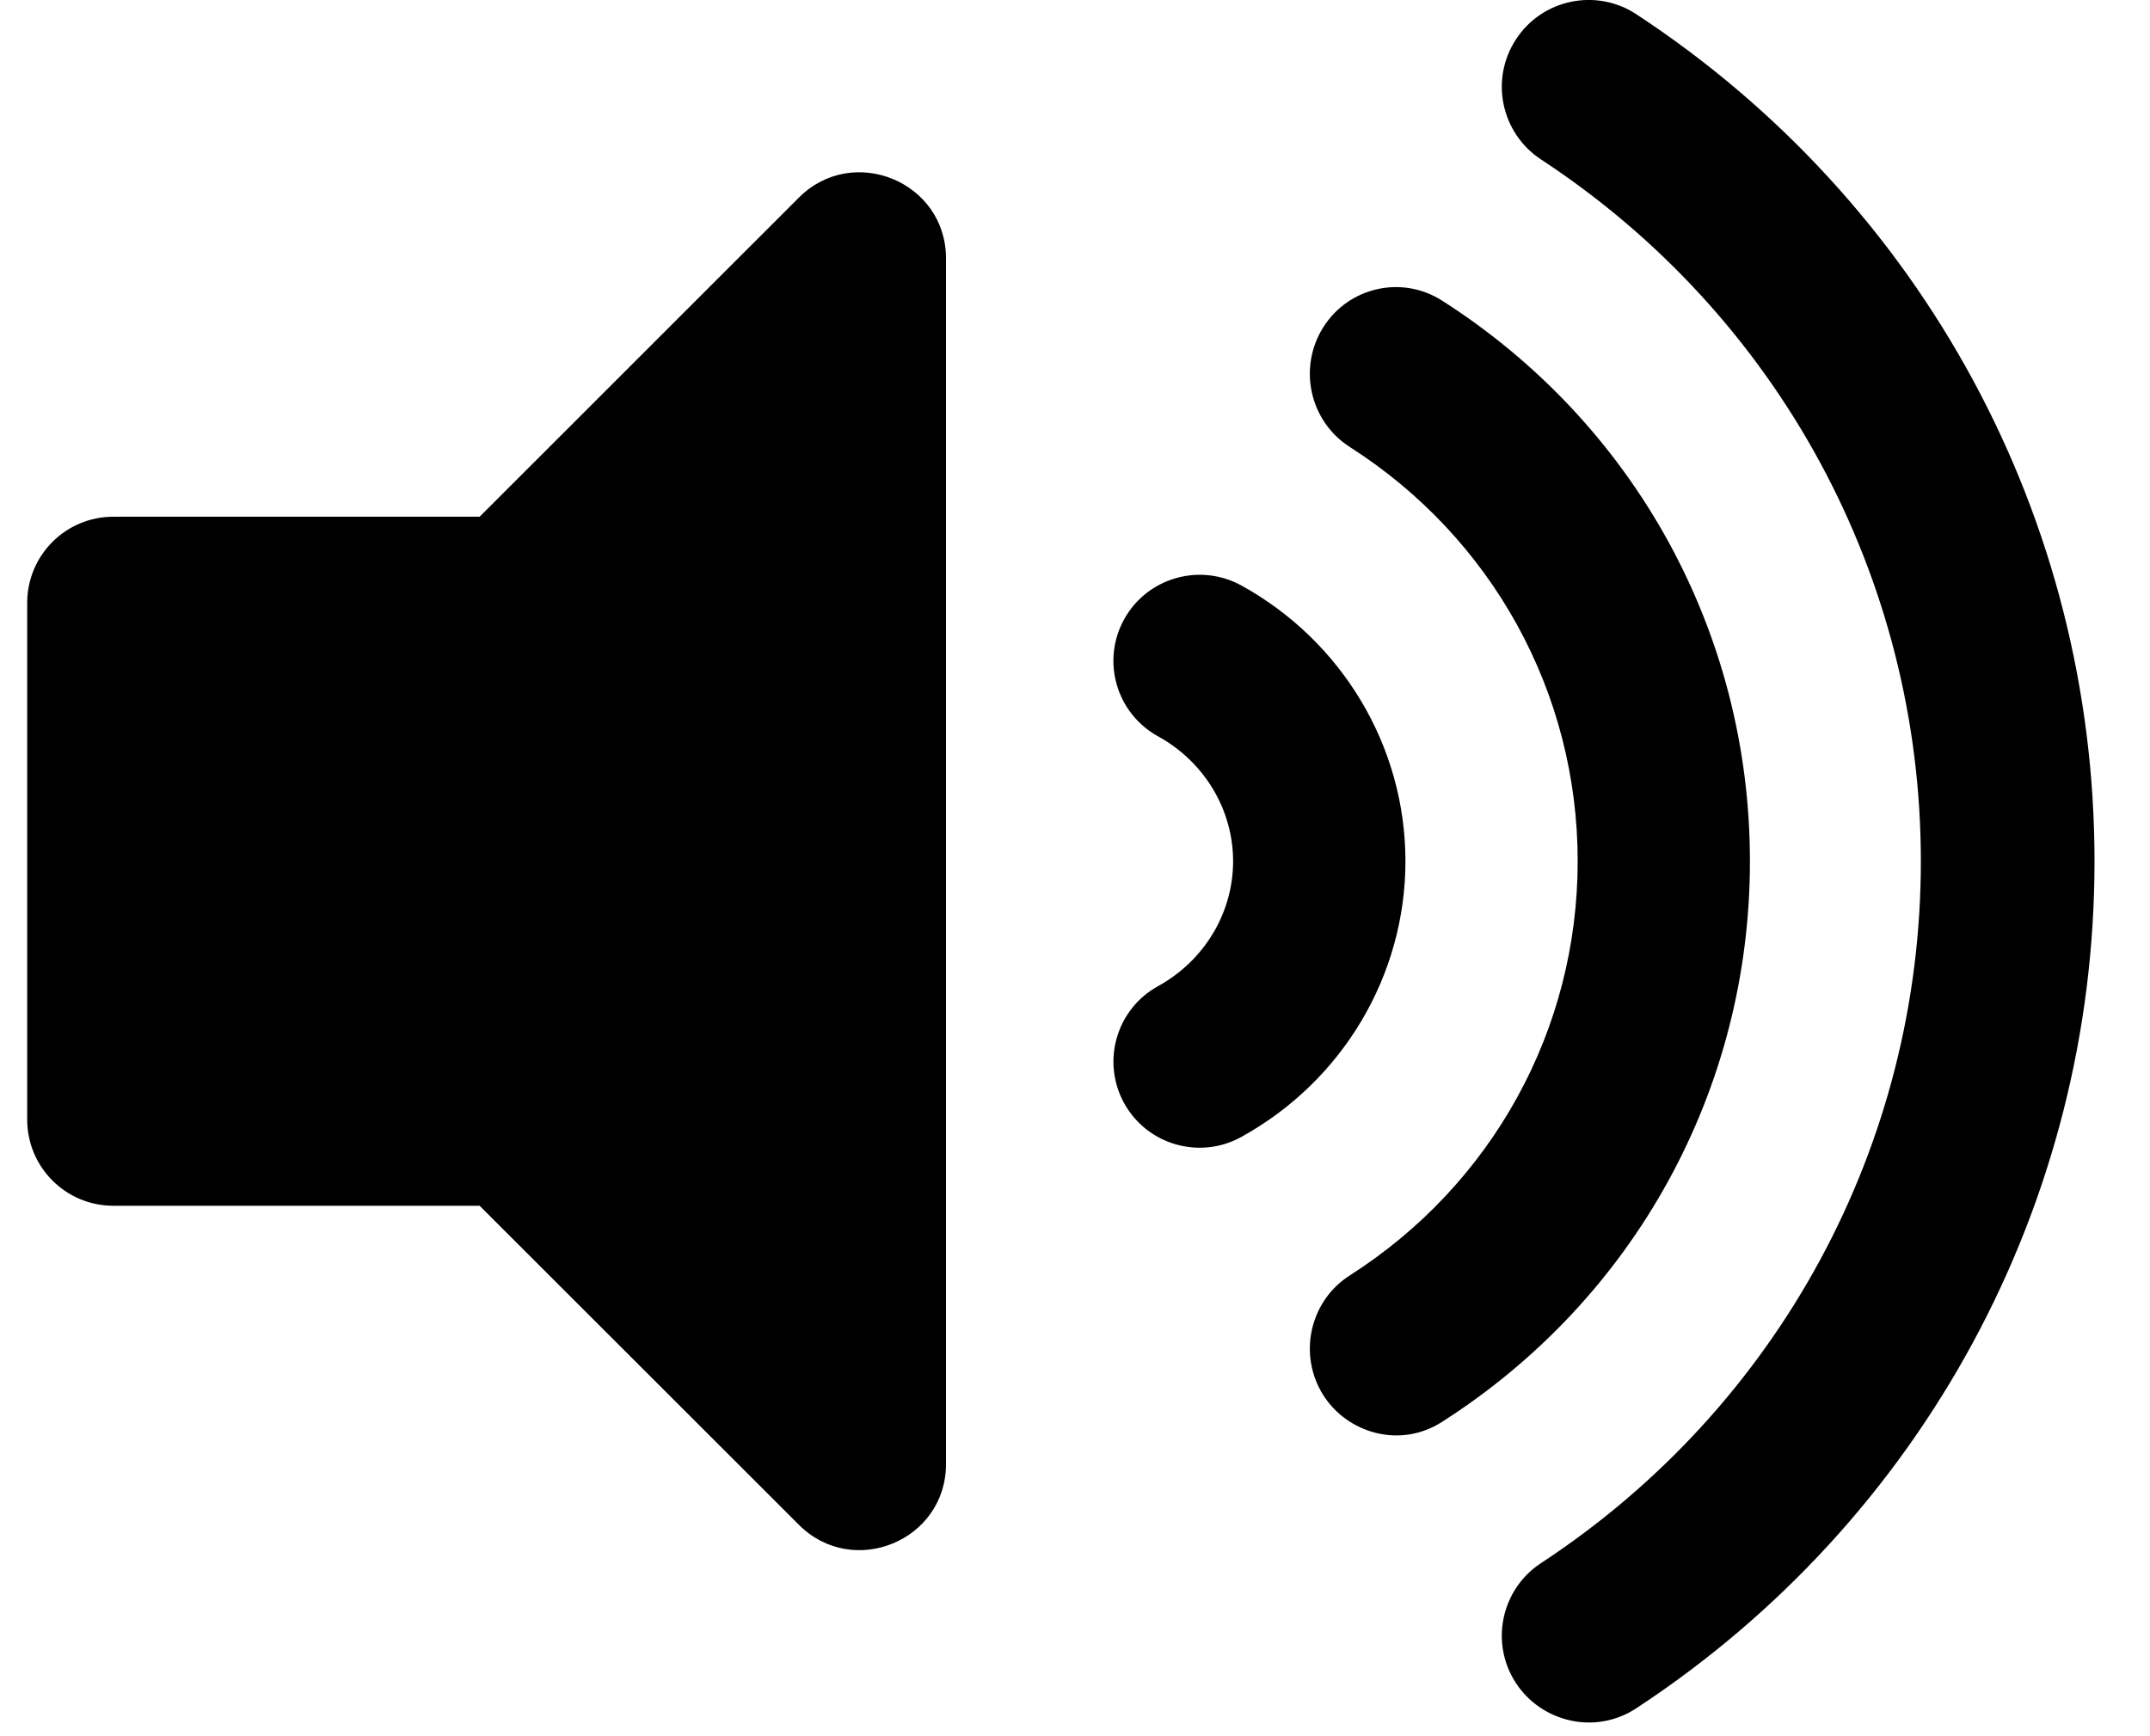 <svg width="26" height="21" viewBox="0 0 26 21" fill="none" xmlns="http://www.w3.org/2000/svg">
<path d="M9.662 2.389L5.8 6.25H1.37C0.795 6.25 0.329 6.716 0.329 7.292V13.542C0.329 14.117 0.795 14.584 1.37 14.584H5.8L9.662 18.444C10.314 19.096 11.44 18.638 11.44 17.708V3.126C11.44 2.195 10.313 1.738 9.662 2.389ZM19.788 0.172C19.304 -0.146 18.652 -0.012 18.334 0.474C18.015 0.959 18.151 1.61 18.636 1.929C21.512 3.816 23.229 6.989 23.229 10.417C23.229 13.845 21.512 17.018 18.636 18.906C18.151 19.224 18.015 19.876 18.334 20.36C18.64 20.825 19.286 20.992 19.788 20.662C23.257 18.385 25.329 14.554 25.329 10.417C25.329 6.279 23.257 2.449 19.788 0.172ZM21.162 10.417C21.162 7.659 19.771 5.124 17.439 3.636C16.954 3.326 16.31 3.47 16.002 3.959C15.694 4.449 15.838 5.097 16.324 5.407C18.049 6.509 19.079 8.382 19.079 10.417C19.079 12.452 18.049 14.324 16.324 15.426C15.838 15.736 15.694 16.384 16.002 16.874C16.285 17.324 16.919 17.531 17.439 17.198C19.771 15.709 21.162 13.175 21.162 10.417ZM15.009 7.08C14.506 6.806 13.872 6.987 13.594 7.491C13.316 7.995 13.5 8.628 14.004 8.906C14.564 9.214 14.912 9.793 14.912 10.417C14.912 11.041 14.564 11.62 14.004 11.928C13.5 12.206 13.317 12.839 13.594 13.343C13.873 13.849 14.508 14.029 15.009 13.753C16.235 13.078 16.996 11.8 16.996 10.416C16.996 9.033 16.235 7.755 15.009 7.08Z" fill="black"/>
</svg>
